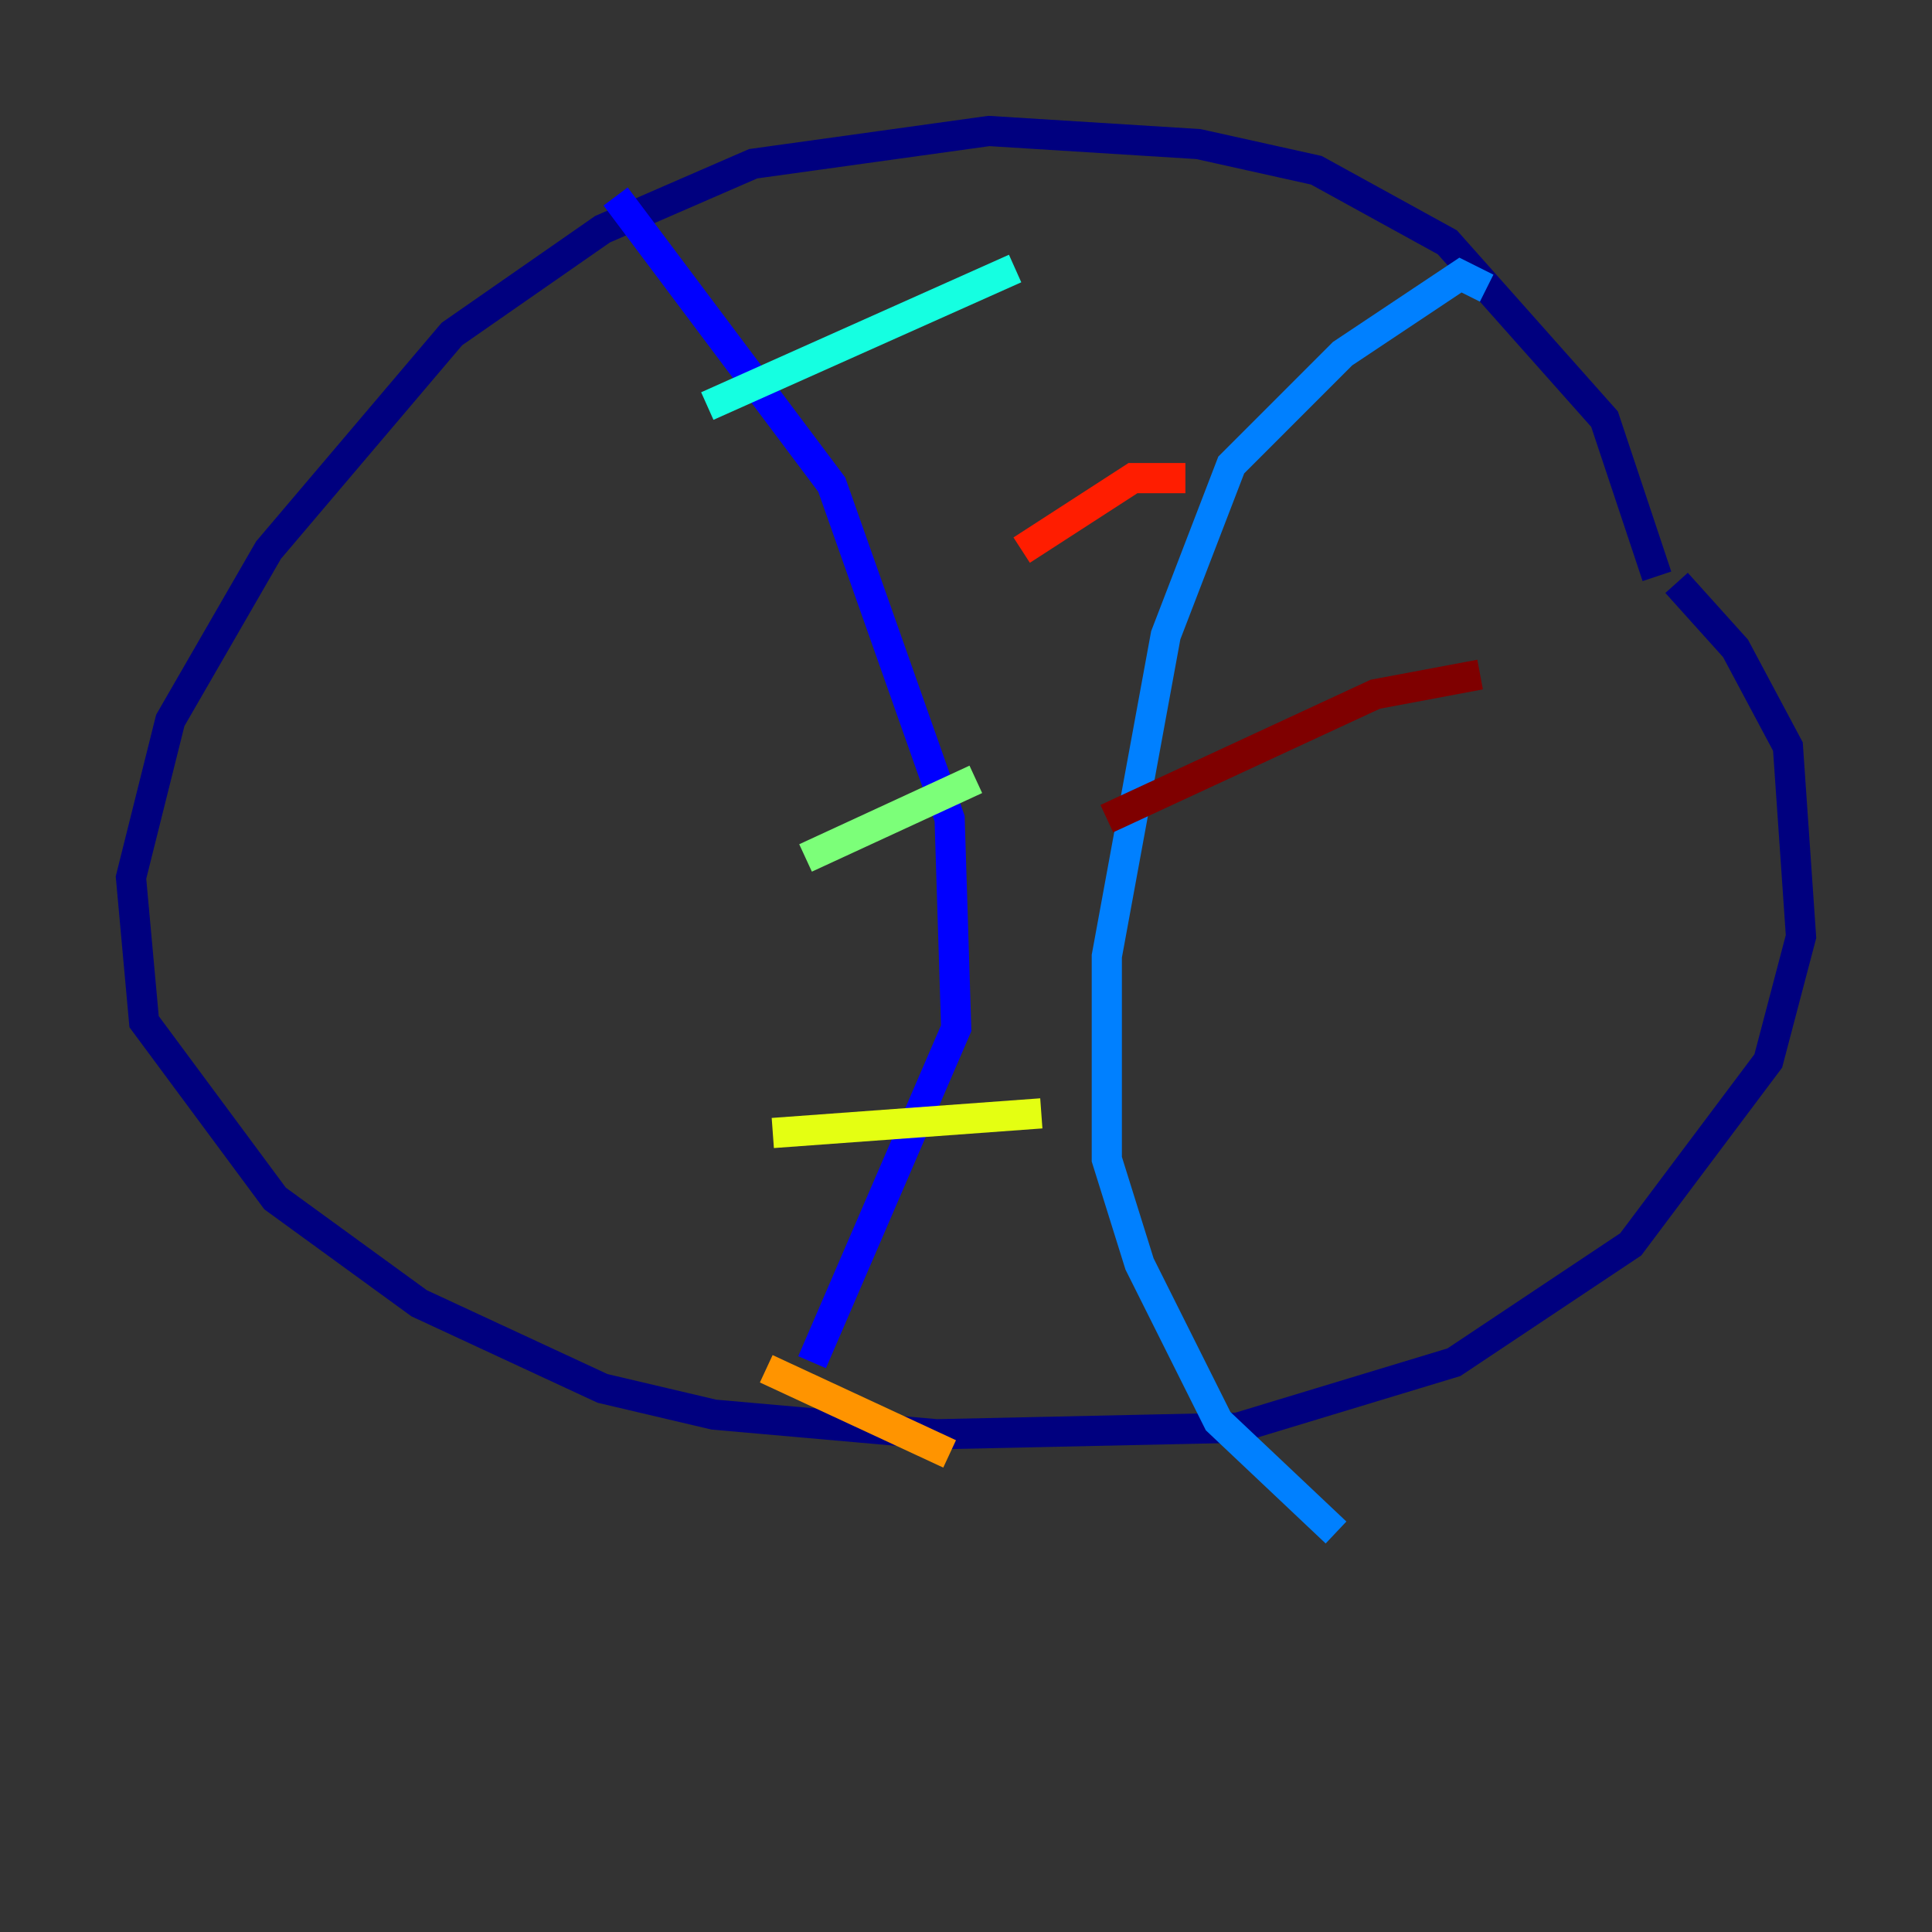 <?xml version="1.0" encoding="utf-8" ?>
<svg baseProfile="tiny" height="128" version="1.2" viewBox="0,0,128,128" width="128" xmlns="http://www.w3.org/2000/svg" xmlns:ev="http://www.w3.org/2001/xml-events" xmlns:xlink="http://www.w3.org/1999/xlink"><rect x="0" y="0" width="128" height="128" fill="#333333" stroke="none"/><defs /><polyline fill="none" points="109.776,38.183 106.305,27.77 95.891,16.054 87.214,11.281 79.403,9.546 65.519,8.678 49.898,10.848 39.919,15.186 29.939,22.129 17.79,36.447 11.281,47.729 8.678,58.142 9.546,67.688 18.224,79.403 27.77,86.346 39.919,91.986 47.295,93.722 62.047,95.024 82.007,94.59 96.325,90.251 108.041,82.441 117.153,70.291 119.322,62.047 118.454,49.464 114.983,42.956 111.078,38.617" stroke="#00007f" stroke-width="2" /><polyline fill="none" points="40.786,13.017 55.105,32.108 62.915,54.237 63.349,68.122 53.803,90.251" stroke="#0000ff" stroke-width="2" /><polyline fill="none" points="98.495,19.091 96.759,18.224 88.949,23.43 81.573,30.807 77.234,42.088 73.329,63.349 73.329,76.8 75.498,83.742 80.705,94.156 88.515,101.532" stroke="#0080ff" stroke-width="2" /><polyline fill="none" points="46.861,26.902 67.254,17.79" stroke="#15ffe1" stroke-width="2" /><polyline fill="none" points="53.37,56.841 64.651,51.634" stroke="#7cff79" stroke-width="2" /><polyline fill="none" points="51.2,75.064 68.99,73.763" stroke="#e4ff12" stroke-width="2" /><polyline fill="none" points="50.766,90.685 62.915,96.325" stroke="#ff9400" stroke-width="2" /><polyline fill="none" points="78.536,31.675 75.064,31.675 67.688,36.447" stroke="#ff1d00" stroke-width="2" /><polyline fill="none" points="98.061,44.691 91.119,45.993 73.329,54.237" stroke="#7f0000" stroke-width="2" /></svg>
